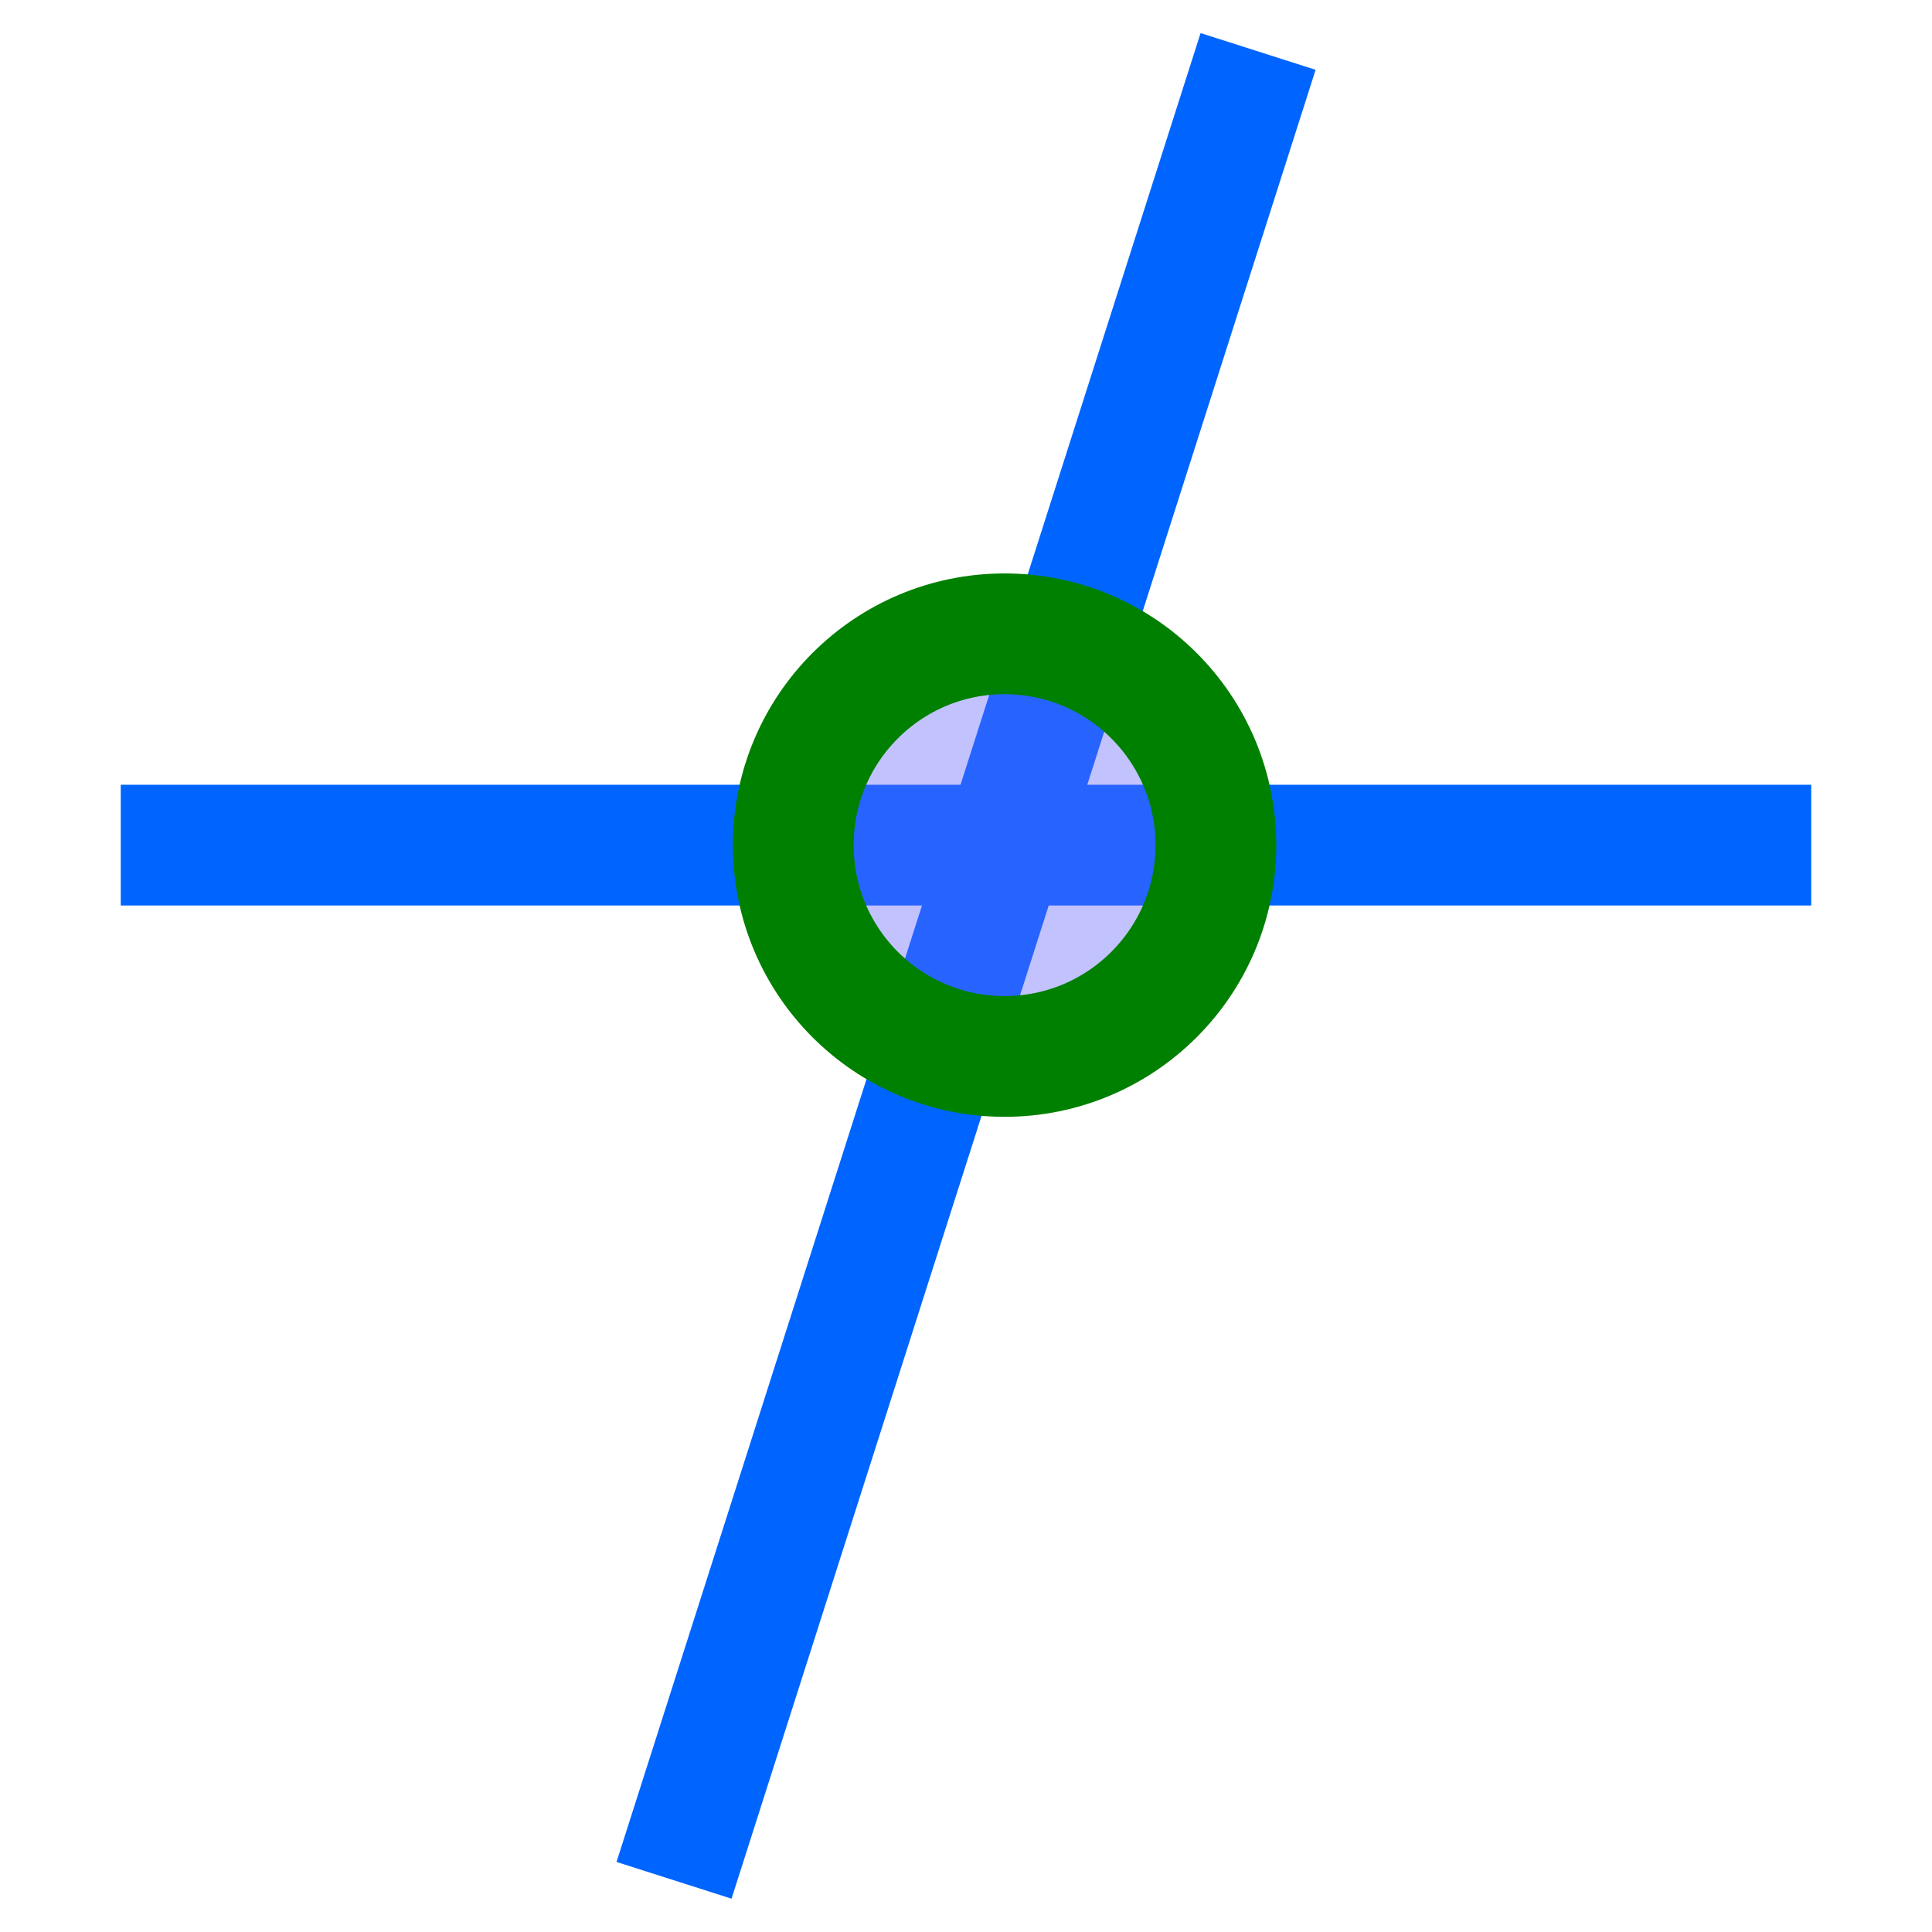 <?xml version="1.0" encoding="UTF-8" standalone="no"?>
<svg
   xmlns:dc="http://purl.org/dc/elements/1.1/"
   xmlns:cc="http://web.resource.org/cc/"
   xmlns:rdf="http://www.w3.org/1999/02/22-rdf-syntax-ns#"
   xmlns:svg="http://www.w3.org/2000/svg"
   xmlns="http://www.w3.org/2000/svg"
   xmlns:xlink="http://www.w3.org/1999/xlink"
   xmlns:sodipodi="http://inkscape.sourceforge.net/DTD/sodipodi-0.dtd"
   xmlns:inkscape="http://www.inkscape.org/namespaces/inkscape"
   id="svg1"
   width="16"
   height="16"
  >
  <sodipodi:namedview
     id="base"
     showgrid="true"
     gridspacingy="1pt"
     gridspacingx="1pt"
     gridoriginy="0pt"
     gridoriginx="0pt"
  />
  <defs id="defs3">

  </defs>
<g id="snap-grid-guide-intersections" inkscape:label="#toggle_snap_grid_guide_intersections" transform="translate(-836,-30.001)">
  <rect height="16" id="rect5385-6-4-8-3-1" style="color:#000000;fill:none;stroke-width:0.1" width="16" x="836" y="30.001"/>
  <path d="M 851,37 837,37" id="path6498-9-0" inkscape:connector-curvature="0" style="color:#000000;fill:#c00000;stroke:#0065ff;stroke-width:1px"/>
  <path d="M 841.582,45.573 846.419,30.427" id="path6498-1" inkscape:connector-curvature="0" style="color:#000000;fill:#c00000;stroke:#0065ff;stroke-width:1px"/>
  <circle cx="753.5" cy="33" id="path6530-3-7" r="2" style="color:#000000;fill:#6464ff;fill-opacity:0.392;fill-rule:evenodd;stroke:#008000;stroke-width:1.143;stroke-linecap:round" transform="matrix(0.875,0,0,0.875,185.007,8.125)"/>
</g>

</svg>
